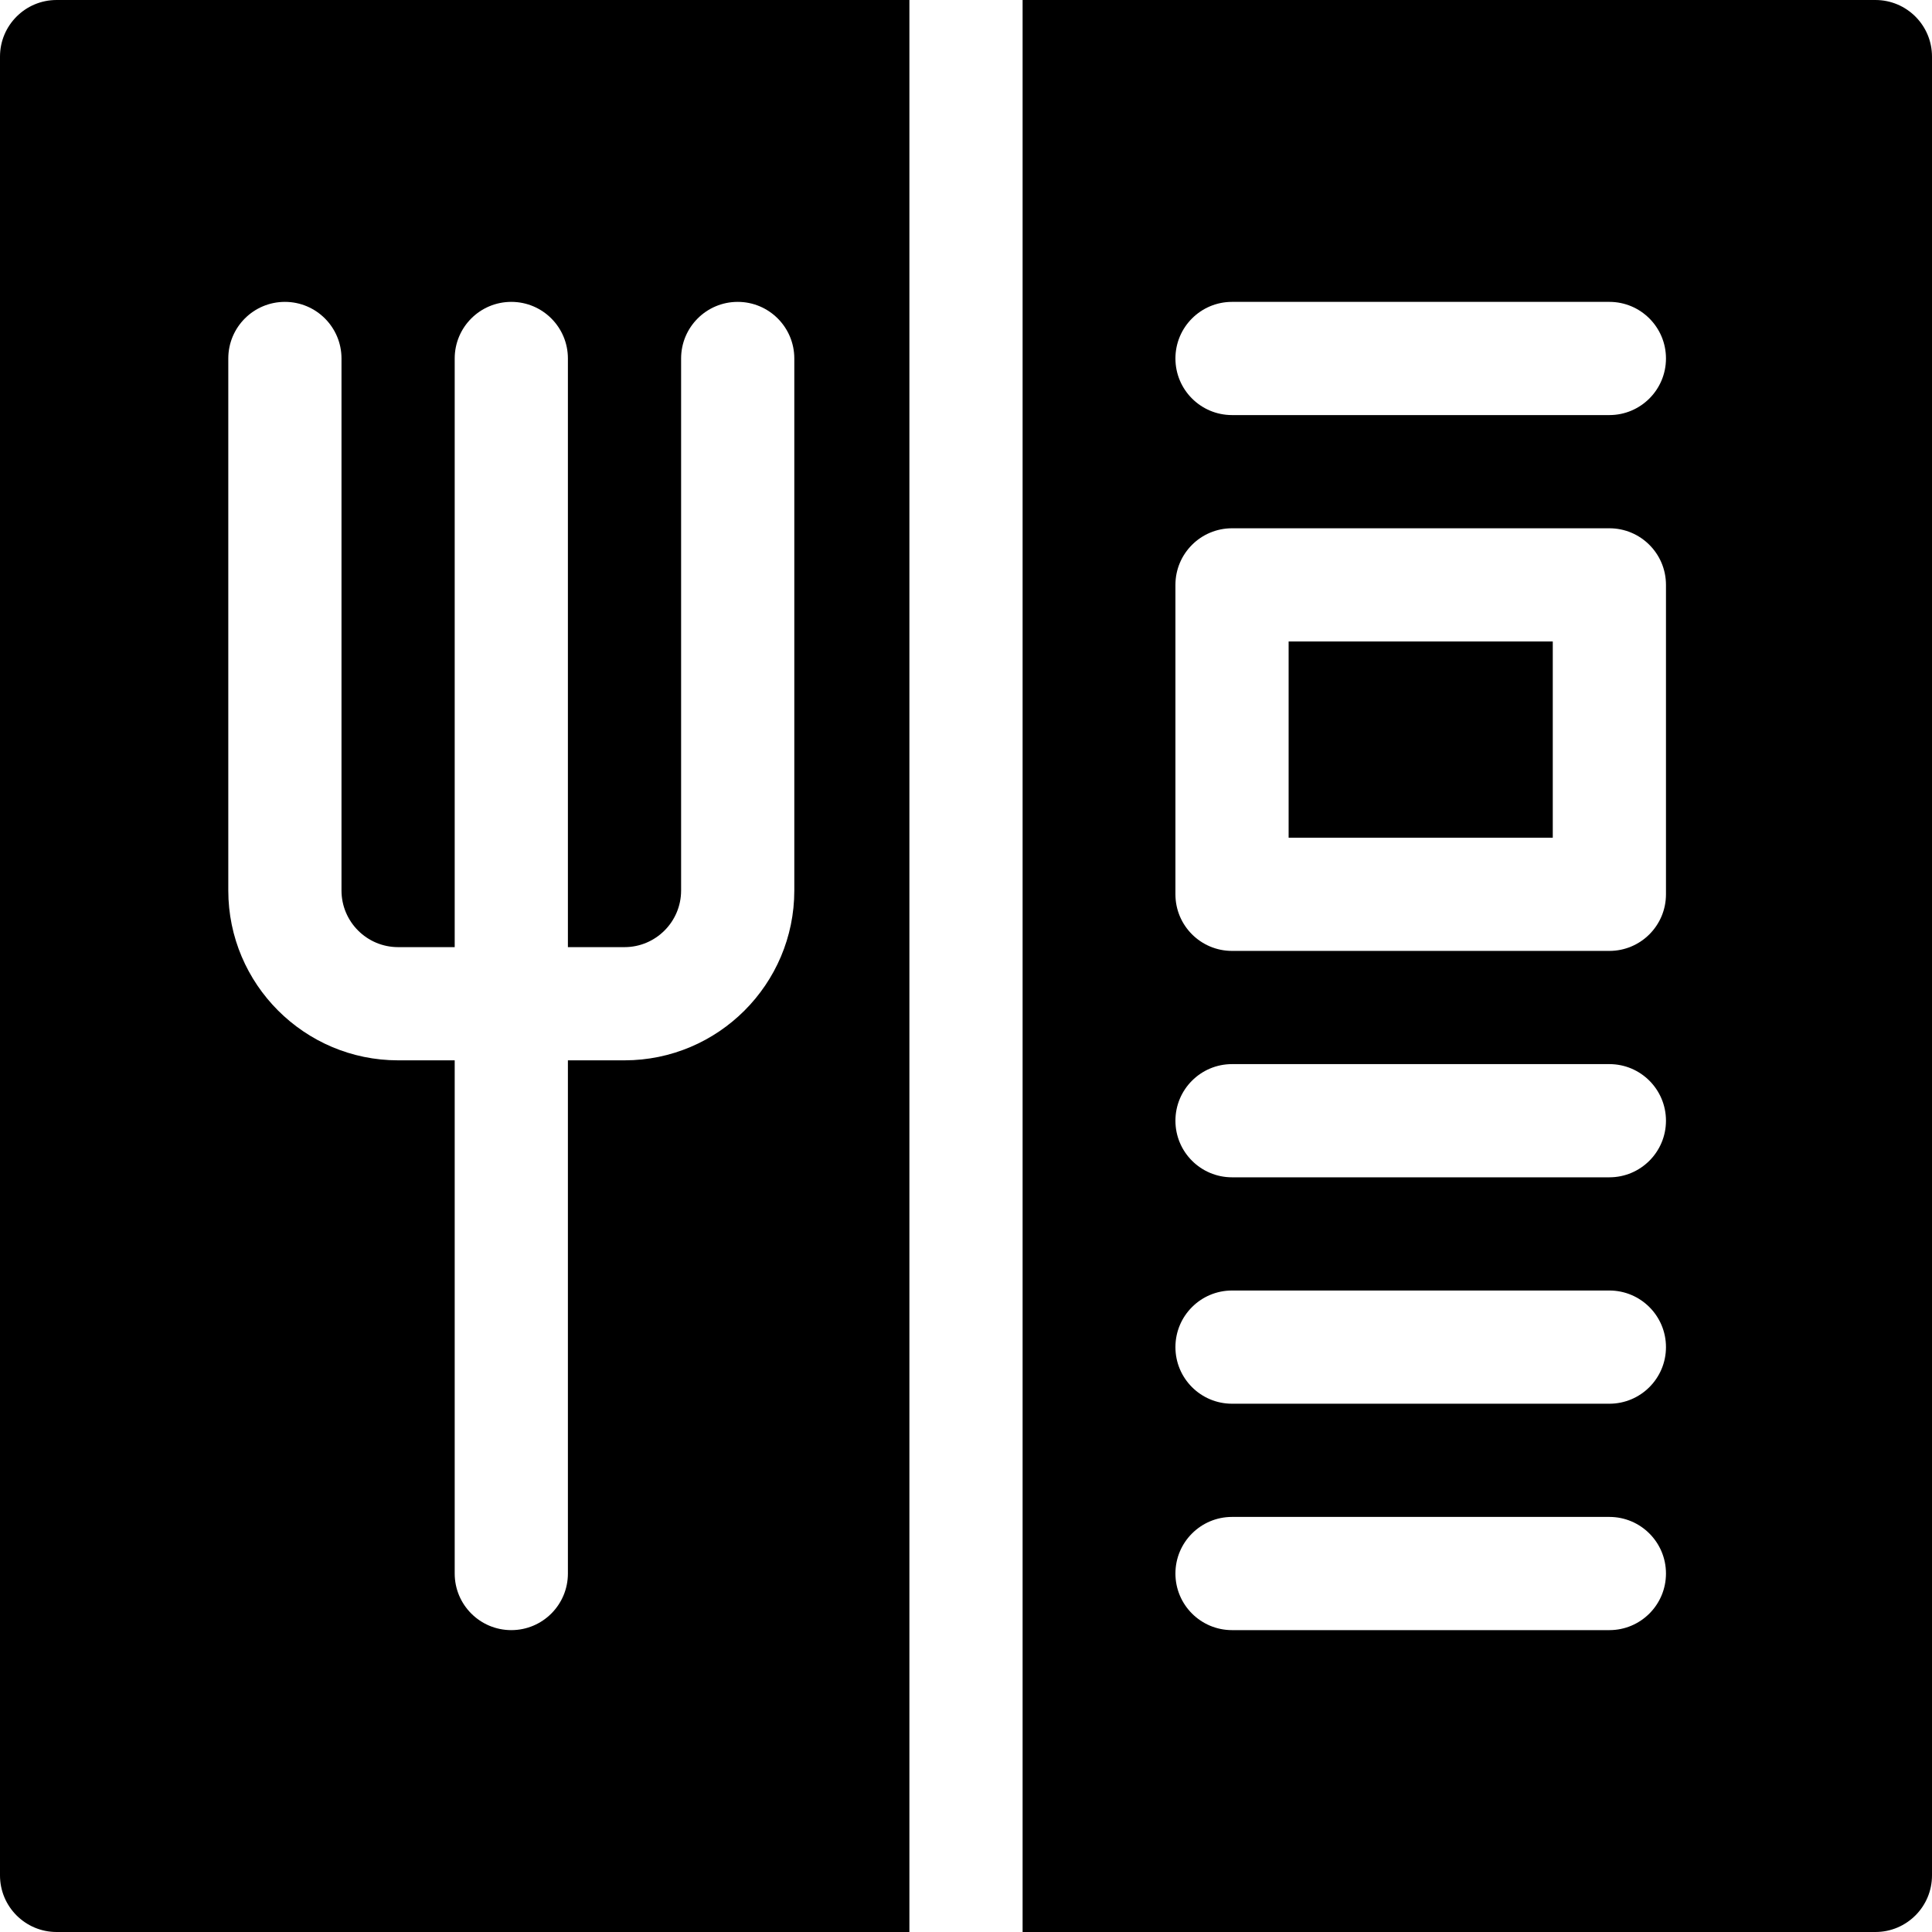 <svg height="512pt" viewBox="0 0 512 512" width="512pt" xmlns="http://www.w3.org/2000/svg"><path d="m0 15v482c0 8.285 6.715 15 15 15h226v-512h-226c-8.285 0-15 6.715-15 15zm60.5 80c0-8.285 6.715-15 15-15s15 6.715 15 15v141c0 8.27 6.73 15 15 15h15v-156c0-8.285 6.715-15 15-15s15 6.715 15 15v156h15c8.27 0 15-6.73 15-15v-141c0-8.285 6.715-15 15-15s15 6.715 15 15v141c0 24.812-20.188 45-45 45h-15v136c0 8.285-6.715 15-15 15s-15-6.715-15-15v-136h-15c-24.812 0-45-20.188-45-45zm0 0"/><path d="m341.5 170h70v52h-70zm0 0"/><path d="m497 0h-226v512h226c8.285 0 15-6.715 15-15v-482c0-8.285-6.715-15-15-15zm-70.5 432h-100c-8.285 0-15-6.715-15-15s6.715-15 15-15h100c8.285 0 15 6.715 15 15s-6.715 15-15 15zm0-60h-100c-8.285 0-15-6.715-15-15s6.715-15 15-15h100c8.285 0 15 6.715 15 15s-6.715 15-15 15zm0-60h-100c-8.285 0-15-6.715-15-15s6.715-15 15-15h100c8.285 0 15 6.715 15 15s-6.715 15-15 15zm15-75c0 8.285-6.715 15-15 15h-100c-8.285 0-15-6.715-15-15v-82c0-8.285 6.715-15 15-15h100c8.285 0 15 6.715 15 15zm-15-127h-100c-8.285 0-15-6.715-15-15s6.715-15 15-15h100c8.285 0 15 6.715 15 15s-6.715 15-15 15zm0 0"/></svg>